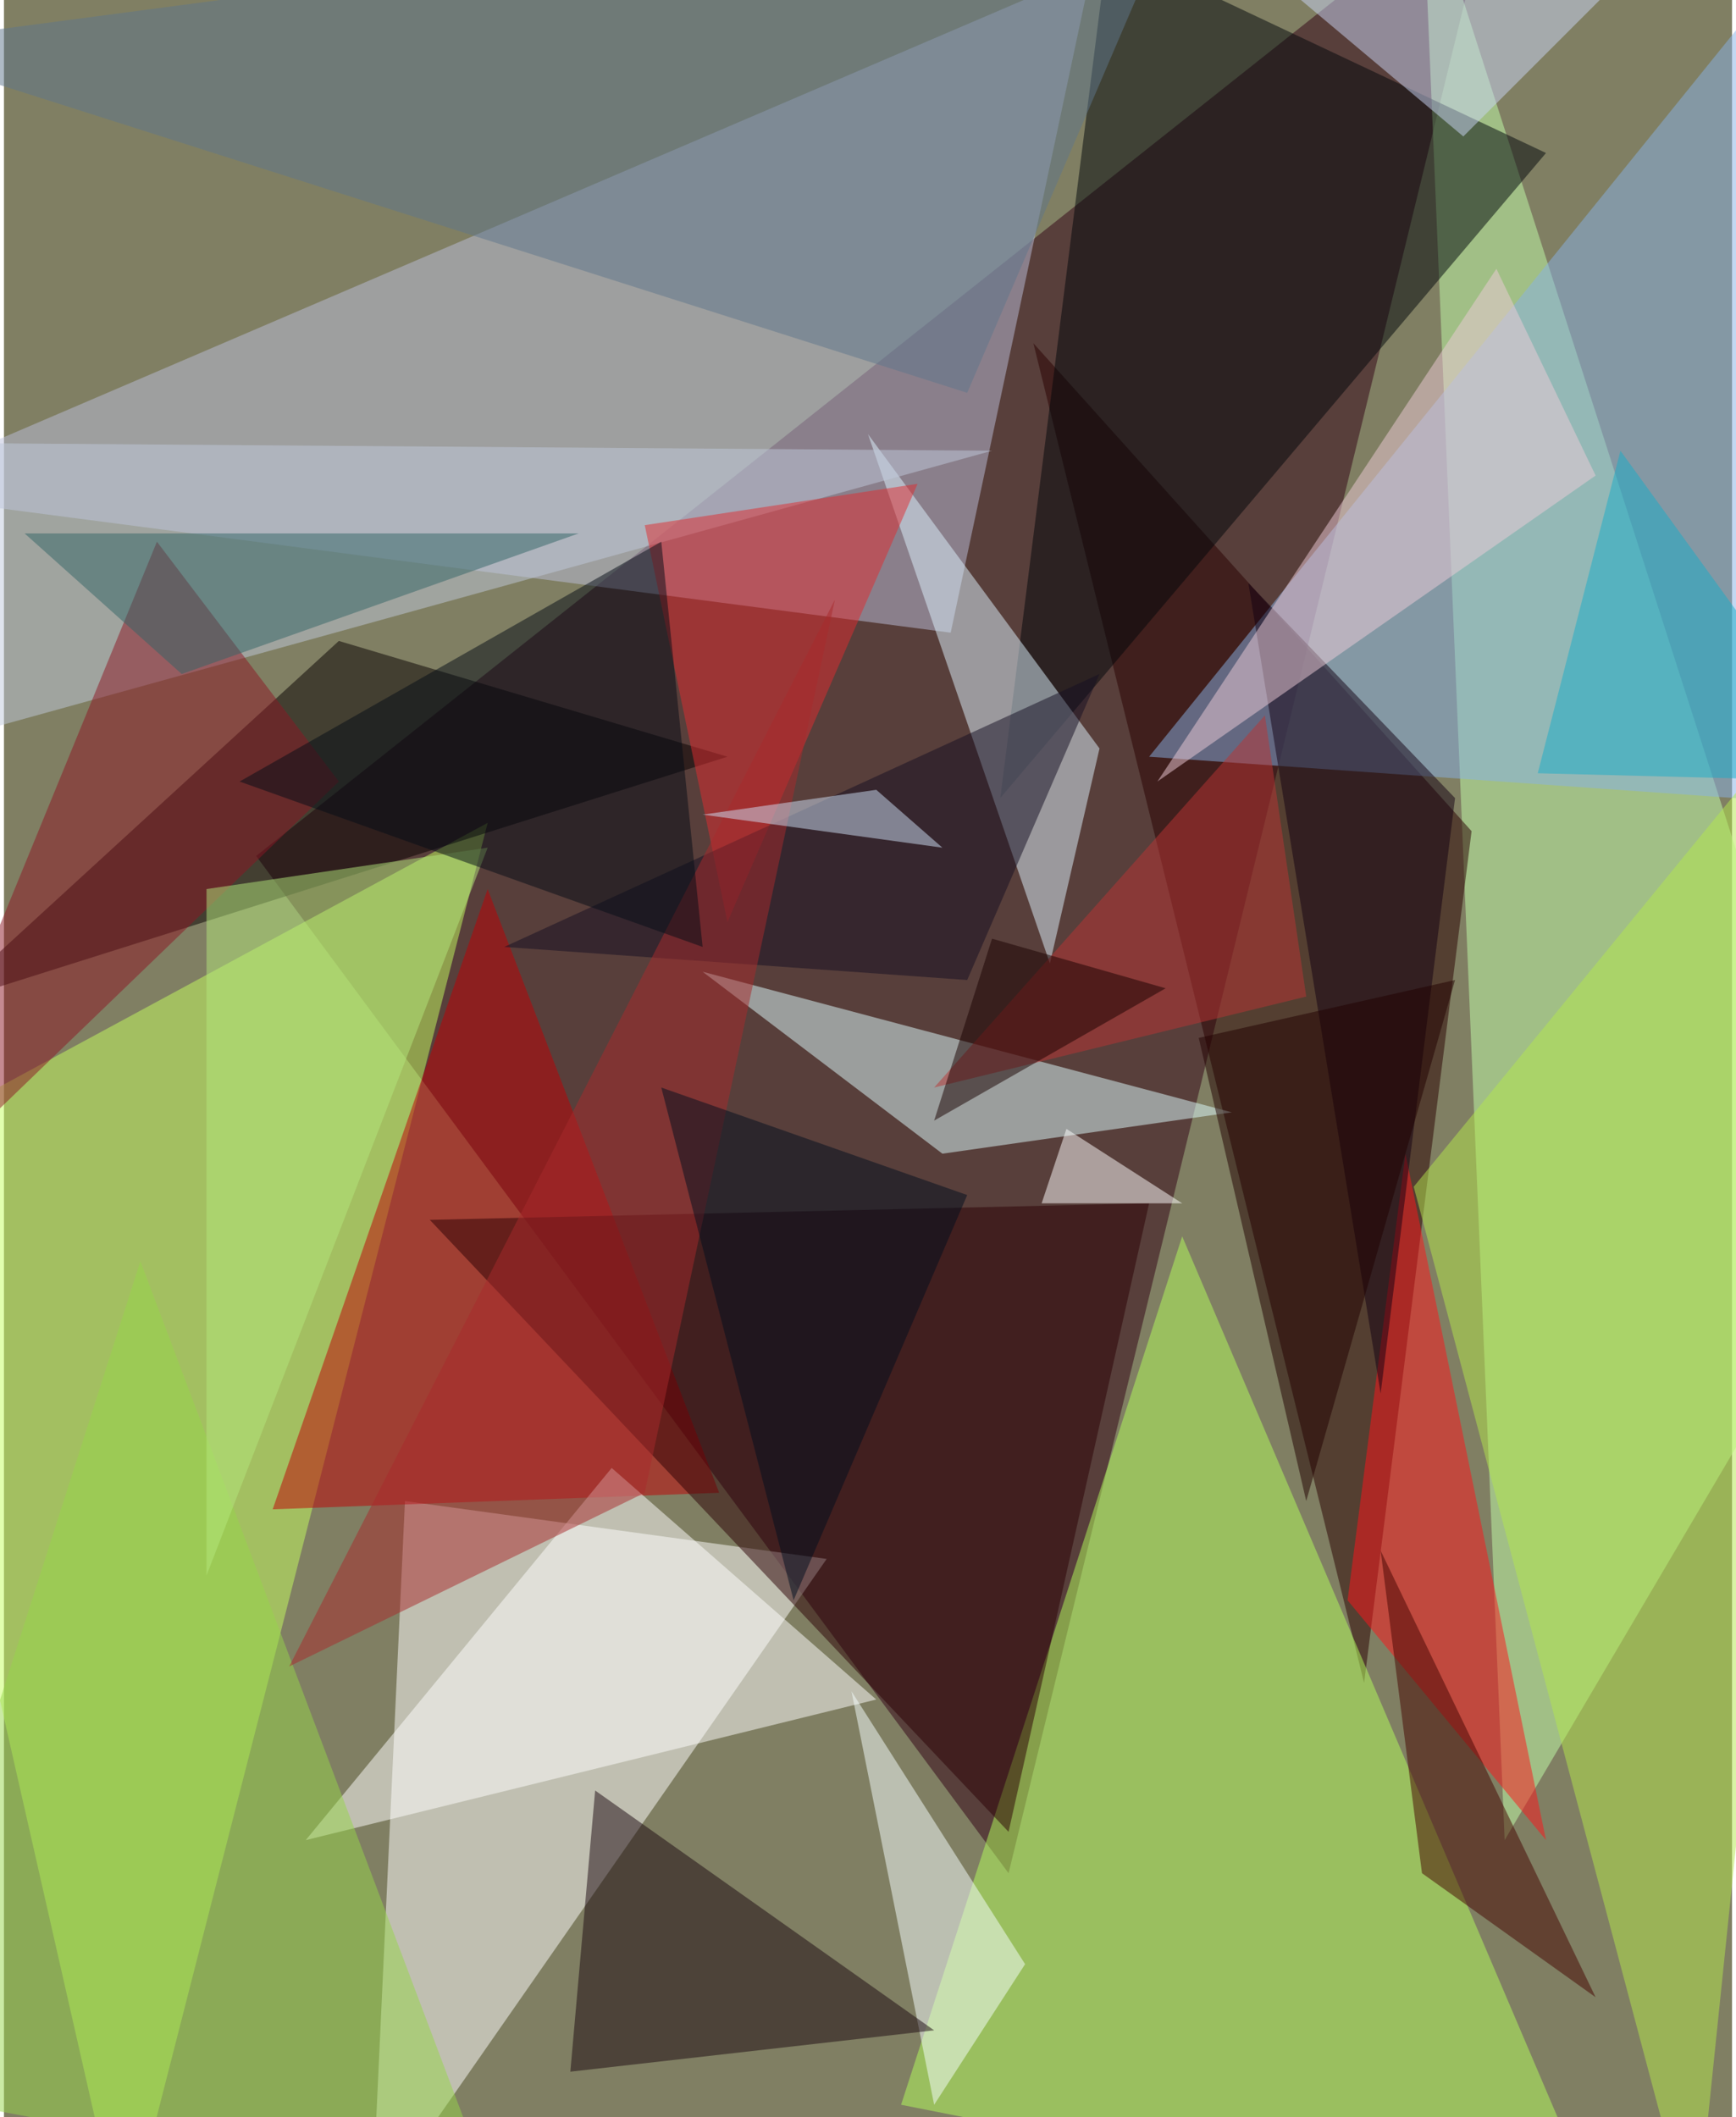 <svg xmlns="http://www.w3.org/2000/svg" width="228" height="278" viewBox="0 0 836 1024"><path fill="#807f63" d="M0 0h836v1024H0z"/><g fill-opacity=".502"><path fill="#300015" d="M122 414l364 492L722-62z"/><path fill="#fff" d="M178 1070l16-344 204 28z"/><path fill="#bcc0dc" d="M458 306l-520-68L526-14z"/><path fill="#c1ffaa" d="M686-62l40 952 172-292z"/><path fill="#c5ff61" d="M58 1086l176-688-296 160z"/><path fill="#290000" d="M658 814l52-412-212-236z"/><path fill="#b3ff5c" d="M434 1018l136-420 208 488z"/><path fill="#88b2e6" d="M554 366l340 24-20-420z"/><path fill="#c00004" d="M130 730l104-300 112 292z"/><path fill="#00070b" d="M534-26L746 74 482 386z"/><path fill="#070000" d="M162 310l188 56-380 120z"/><path fill="#ddf4ff" d="M506 466l-88-256 112 152z"/><path fill="#defdff" d="M338 470l256 68-140 20z"/><path fill="#fff" d="M422 822L294 710 146 890z"/><path fill="#2a0005" d="M554 582l-348 8 280 296z"/><path fill="#b3e84d" d="M682 574l216-264-80 776z"/><path fill="#f6ffff" d="M410 818l84 132-44 68z"/><path fill="#ff151a" d="M746 890l-68-332-28 216z"/><path fill="#1a0910" d="M274 1002l12-136 164 116z"/><path fill="#5f778c" d="M466 190L574-62-62 22z"/><path fill="#bfc9dc" d="M-62 214l540 4-520 144z"/><path fill="#96d64a" d="M66 610l172 456-300-56z"/><path fill="#df2c30" d="M442 234l-92 212-40-192z"/><path fill="#140f23" d="M466 474l64-148-288 132z"/><path fill="#8c1725" d="M74 262l88 116-224 216z"/><path fill="#120012" d="M666 674l-64-392 100 104z"/><path fill="#a82b2c" d="M310 722l92-432-264 516z"/><path fill="#b93434" d="M630 482l-180 44 160-180z"/><path fill="#c9d5f5" d="M606-18l208-24L706 66z"/><path fill="#eeccd7" d="M722 130L558 378l212-148z"/><path fill="#326467" d="M278 258H10l76 68z"/><path fill="#450400" d="M666 750l104 216-84-60z"/><path fill="#b4e77d" d="M98 430l136-20L98 762z"/><path fill="#050c17" d="M338 458l-20-196-204 116z"/><path fill="#fff" d="M502 582l12-36 56 36z"/><path fill="#cedff5" d="M454 410l-32-28-84 12z"/><path fill="#000f1f" d="M382 774l84-196-148-52z"/><path fill="#18abc7" d="M898 378L782 218l-40 156z"/><path fill="#200000" d="M630 726l-52-224 124-28z"/><path fill="#190000" d="M478 454l84 24-112 64z"/></g></svg>